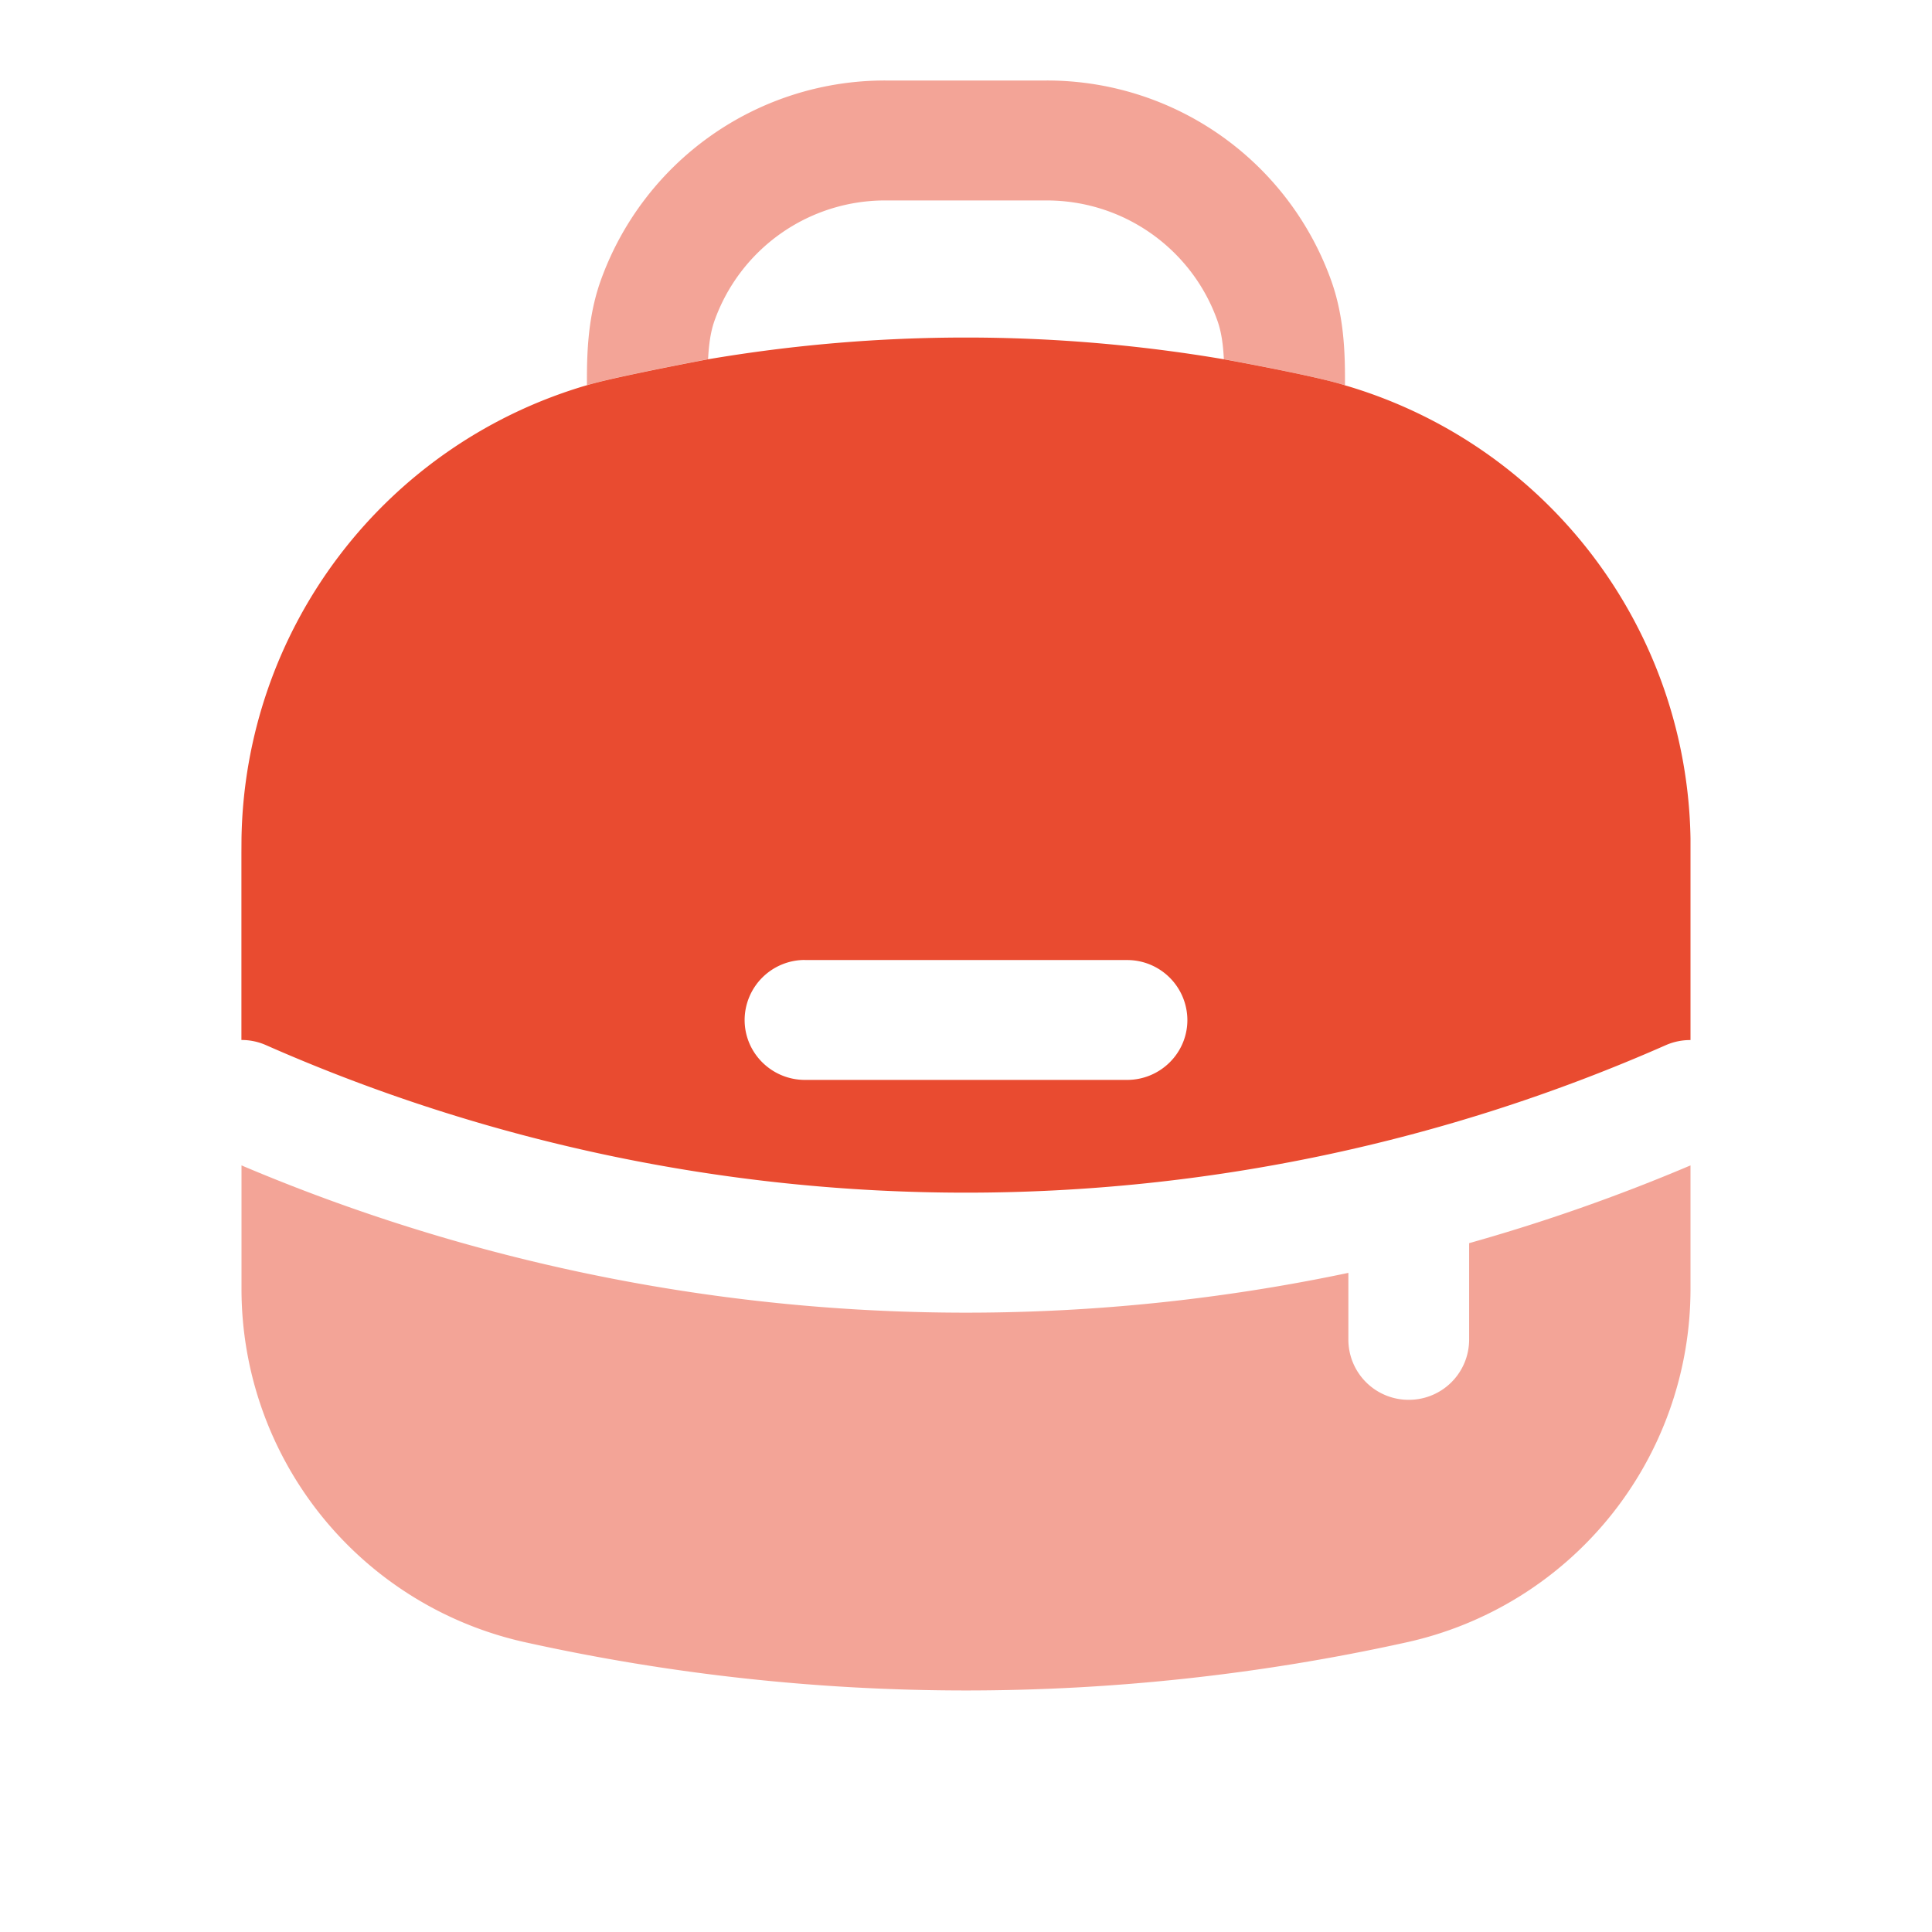 <svg xmlns="http://www.w3.org/2000/svg" width="24" height="24" fill="none"><path fill="#E94B30" fill-rule="evenodd" d="M7.292 4.785A5.966 5.966 0 0 0 3 10.416l-.001.18v2.323a.75.75 0 0 1 .305.064 21.543 21.543 0 0 0 17.39 0A.751.751 0 0 1 21 12.92v-2.503a5.966 5.966 0 0 0-4.291-5.63c-.278-.092-1.12-.254-1.506-.324-2.12-.36-4.286-.36-6.406 0-.405.076-1.272.248-1.506.323zM10 11.925a.748.748 0 0 0-.75.745c0 .412.336.745.75.745h4c.414 0 .75-.333.75-.744a.748.748 0 0 0-.75-.745h-4z" clip-rule="evenodd"/><path fill="#E94B30" d="M8.873 3.992A2.25 2.25 0 0 1 11 2.49h2c.983 0 1.82.626 2.126 1.502.045.13.068.28.077.47.386.07 1.227.233 1.505.324v-.061c0-.339-.011-.782-.165-1.222A3.75 3.75 0 0 0 13 1h-2a3.75 3.75 0 0 0-3.544 2.503c-.153.44-.165.883-.165 1.222v.06c.233-.075 1.1-.247 1.505-.323.01-.19.032-.34.077-.47zM21 14.477c-.9.382-1.819.704-2.75.966v1.2a.748.748 0 0 1-.75.746.748.748 0 0 1-.75-.745v-.832A23.055 23.055 0 0 1 3 14.477v1.546a4.495 4.495 0 0 0 3.539 4.381c3.597.794 7.325.794 10.923 0A4.495 4.495 0 0 0 21 16.023v-1.546z" opacity=".5"/></svg>